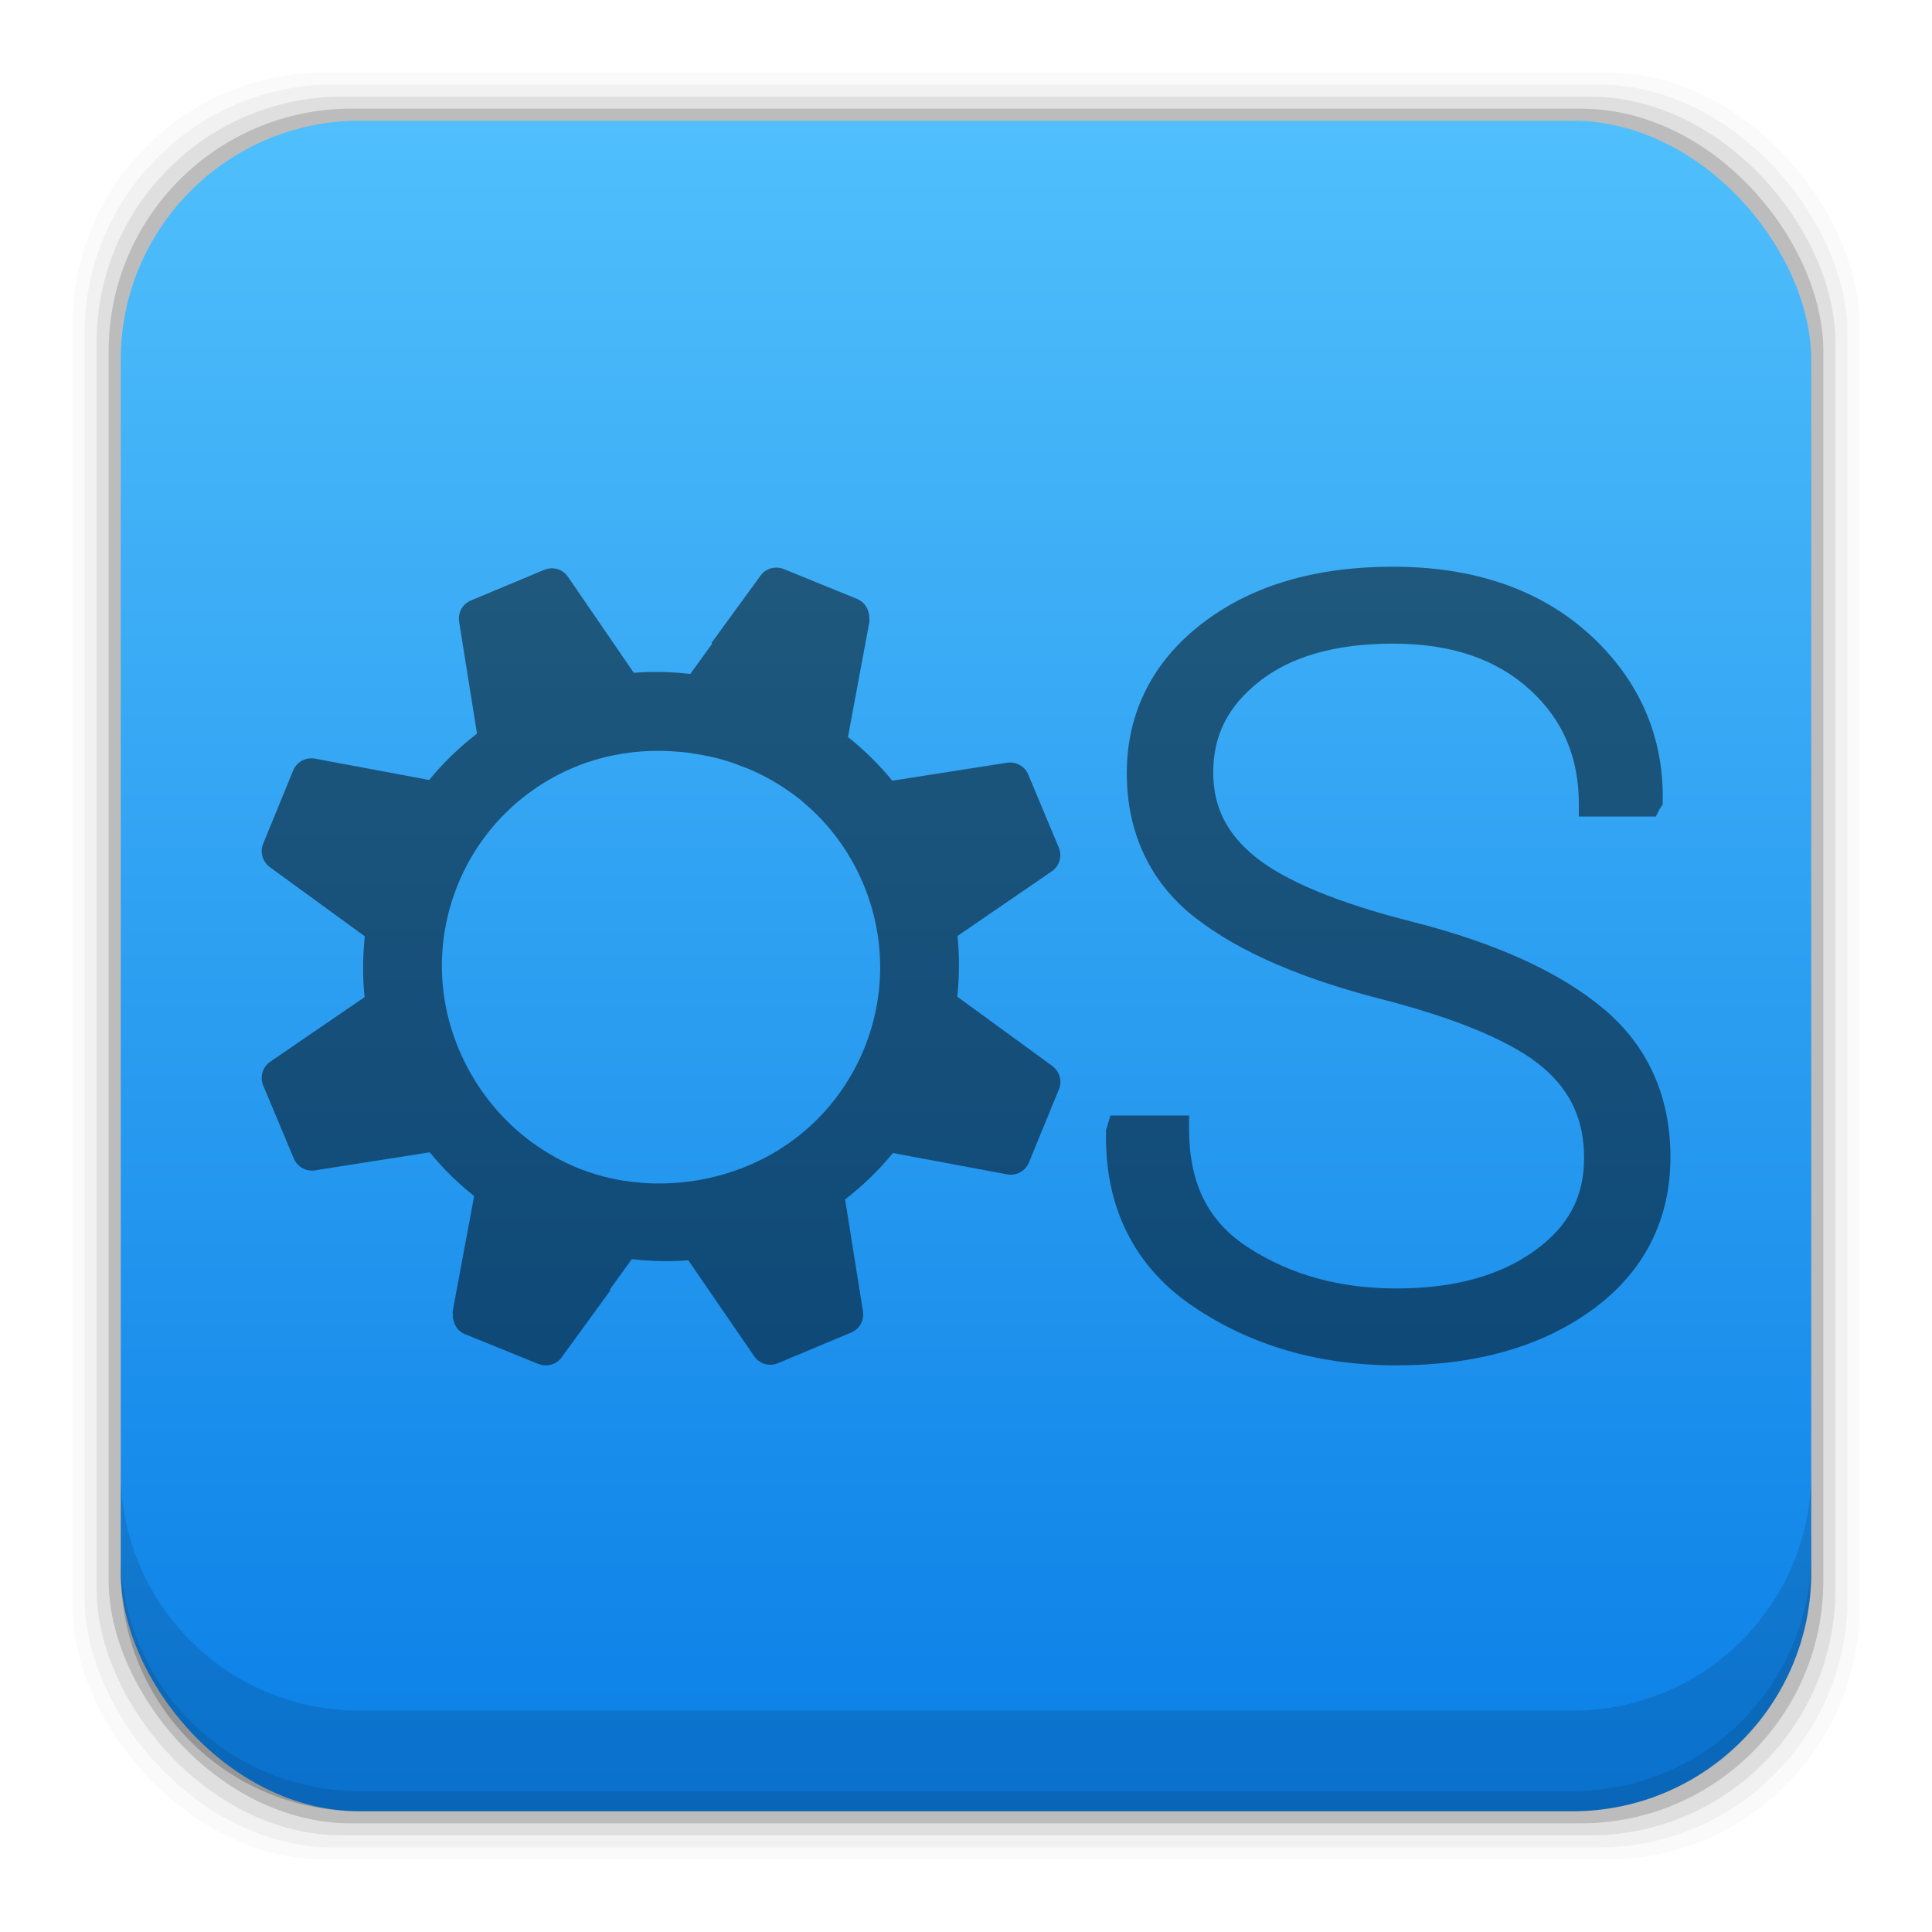 <?xml version="1.0" encoding="UTF-8" standalone="no"?>
<!-- Created with Inkscape (http://www.inkscape.org/) -->

<svg
   xmlns:dc="http://purl.org/dc/elements/1.1/"
   xmlns:cc="http://creativecommons.org/ns#"
   xmlns:rdf="http://www.w3.org/1999/02/22-rdf-syntax-ns#"
   xmlns:svg="http://www.w3.org/2000/svg"
   xmlns="http://www.w3.org/2000/svg"
   xmlns:xlink="http://www.w3.org/1999/xlink"
   xmlns:sodipodi="http://sodipodi.sourceforge.net/DTD/sodipodi-0.dtd"
   xmlns:inkscape="http://www.inkscape.org/namespaces/inkscape"
   width="48"
   height="48"
   id="svg4230"
   version="1.1"
   inkscape:version="0.48.4 r9939"
   sodipodi:docname="distributor-logo-kaos.svg">
  <defs
     id="defs4232">
    <linearGradient
       id="linearGradient4678">
      <stop
         id="stop4680"
         offset="0"
         style="stop-color:#0a7fe7;stop-opacity:1;" />
      <stop
         id="stop4682"
         offset="1"
         style="stop-color:#50bffc;stop-opacity:1" />
    </linearGradient>
    <linearGradient
       inkscape:collect="always"
       xlink:href="#linearGradient4678"
       id="linearGradient4101"
       x1="29.11"
       y1="1049.385"
       x2="29.11"
       y2="1007.375"
       gradientUnits="userSpaceOnUse" />
    <linearGradient
       id="linearGradient1489">
      <stop
         style="stop-color:#f9f9f9;stop-opacity:1"
         offset="0"
         id="stop1491" />
      <stop
         style="stop-color:#ffffff;stop-opacity:1"
         offset="1"
         id="stop1493" />
    </linearGradient>
    <linearGradient
       id="linearGradient3795">
      <stop
         id="stop3797"
         offset="0"
         style="stop-color:#1e92ce;stop-opacity:1" />
      <stop
         id="stop3799"
         offset="1"
         style="stop-color:#3aaeea;stop-opacity:1" />
    </linearGradient>
  </defs>
  <sodipodi:namedview
     id="base"
     pagecolor="#ffffff"
     bordercolor="#666666"
     borderopacity="1.0"
     inkscape:pageopacity="0.0"
     inkscape:pageshadow="2"
     inkscape:zoom="3.8479082"
     inkscape:cx="-23.590379"
     inkscape:cy="13.84564"
     inkscape:document-units="px"
     inkscape:current-layer="layer1"
     showgrid="false"
     inkscape:showpageshadow="false"
     borderlayer="true"
     inkscape:window-width="1366"
     inkscape:window-height="689"
     inkscape:window-x="-2"
     inkscape:window-y="-3"
     inkscape:window-maximized="1" />
  <g
     inkscape:label="Capa 1"
     inkscape:groupmode="layer"
     id="layer1"
     transform="translate(0,-1004.362)">
    <path
       style="fill:#000000"
       d=""
       id="path906"
       inkscape:connector-curvature="0" />
    <rect
       style="fill:#000000;fill-opacity:0.02;stroke:none"
       id="rect5263-0"
       width="44.4"
       height="44.4"
       x="1.8"
       y="1006.162"
       ry="6.279" />
    <rect
       ry="6.194"
       y="1006.462"
       x="2.1"
       height="43.8"
       width="43.8"
       id="rect5261-1"
       style="fill:#000000;fill-opacity:0.039;stroke:none" />
    <rect
       style="fill:#000000;fill-opacity:0.078;stroke:none"
       id="rect5259-9"
       width="43.2"
       height="43.2"
       x="2.4"
       y="1006.762"
       ry="6.109" />
    <rect
       ry="6.024"
       y="1007.062"
       x="2.7"
       height="42.6"
       width="42.6"
       id="rect5257-6"
       style="fill:#000000;fill-opacity:0.157;stroke:none" />
    <rect
       style="fill:url(#linearGradient4101);fill-opacity:1.0;stroke:none"
       id="rect5237-3"
       width="42"
       height="42"
       x="3"
       y="1007.362"
       ry="5.939" />
    <path
       inkscape:connector-curvature="0"
       style="fill:#000000;fill-opacity:0.118;stroke:none"
       d="m 3,1040.925 0,2.5 c 0,3.29 2.647,5.938 5.938,5.938 l 30.125,0 c 3.29,0 5.938,-2.647 5.938,-5.938 l 0,-2.5 c 0,3.29 -2.647,5.938 -5.938,5.938 l -30.125,0 C 5.647,1046.862 3,1044.215 3,1040.925 Z"
       id="rect5265-8" />
    <path
       inkscape:connector-curvature="0"
       style="fill:#000000;fill-opacity:0.098;stroke:none"
       d="m 3,1042.925 0,0.5 c 0,3.29 2.647,5.938 5.938,5.938 l 30.125,0 c 3.29,0 5.938,-2.647 5.938,-5.938 l 0,-0.5 c 0,3.29 -2.647,5.938 -5.938,5.938 l -30.125,0 C 5.647,1048.862 3,1046.215 3,1042.925 Z"
       id="path5252-0" />
    <g
       transform="matrix(0.153,0,0,0.153,-150.23,964.168)"
       id="g3086"
       inkscape:export-filename="/home/mcder3/Desktop/G+.png"
       inkscape:export-xdpi="90"
       inkscape:export-ydpi="90"
       style="fill:#000000;fill-opacity:0.494">
      <path
         id="path3088"
         d="m 1208.098,354.729 c -12.417,1.4e-4 -22.776,2.94 -30.878,9.126 -8.106,6.19 -12.351,14.514 -12.351,24.415 -10e-5,9.631 3.767,17.725 11.088,23.44 7.224,5.638 17.622,10.076 31.165,13.476 12.225,3.209 20.718,6.957 25.265,10.814 4.582,3.887 6.738,8.583 6.738,14.739 0,6.422 -2.617,11.202 -8.151,15.151 -5.54,3.953 -12.928,6.038 -22.315,6.038 -9.305,0 -17.244,-2.237 -24.002,-6.601 -6.573,-4.244 -9.676,-10.353 -9.676,-19.364 l 0,-2.113 -2.113,0 -9.113,0 -1.55,0 -0.425,1.413 -0.138,0.563 -0.138,0.275 0,0.288 c -0.292,12.283 4.577,22.022 14.176,28.49 9.442,6.363 20.439,9.538 32.978,9.538 12.683,0 23.35,-2.921 31.728,-8.976 8.413,-6.081 12.764,-14.562 12.764,-24.852 0,-9.841 -3.666,-18.084 -10.938,-24.14 -7.195,-5.991 -17.541,-10.634 -30.878,-14.039 -12.341,-3.099 -20.892,-6.762 -25.552,-10.526 -4.71,-3.804 -6.876,-8.152 -6.876,-13.751 0,-5.92 2.308,-10.676 7.438,-14.739 5.056,-4.004 12.258,-6.176 21.752,-6.176 9.549,8e-5 16.809,2.563 22.177,7.438 5.407,4.911 8.001,10.983 8.001,18.677 l 0,1.963 2.113,0 9.126,0 1.263,0 0.563,-1.125 0.275,-0.425 0.275,-0.413 0,-0.425 c 0.235,-10.601 -3.838,-19.901 -11.926,-27.228 -8.129,-7.363 -18.898,-10.951 -31.866,-10.951 z"
         style="font-size:38.28px;font-style:normal;font-variant:normal;font-weight:300;font-stretch:normal;text-align:start;line-height:125%;letter-spacing:0px;word-spacing:0px;writing-mode:lr-tb;text-anchor:start;fill:#000000;fill-opacity:0.494;stroke:none;font-family:Roboto Light;-inkscape-font-specification:'Roboto Light, Light'"
         inkscape:connector-curvature="0" />
      <path
         id="path3090"
         d="m 1107.772,354.88 c -0.909,0.053 -1.794,0.486 -2.37,1.275 l -10e-5,0.013 -7.029,9.65 -0.945,1.295 0.112,0.126 -3.552,4.906 c -3.021,-0.35 -6.085,-0.431 -9.175,-0.188 l -10.69,-15.586 c -0.893,-1.306 -2.492,-1.704 -3.882,-1.122 l -11.892,4.972 c -1.442,0.601 -2.116,2.079 -1.894,3.477 l 2.9,18.13 c -2.885,2.234 -5.499,4.756 -7.767,7.533 l -18.545,-3.465 c -1.469,-0.274 -2.964,0.518 -3.536,1.918 l -4.892,11.937 0,0.013 c -0.555,1.361 -0.034,2.921 1.092,3.744 l -2e-4,0.013 c 0,0.002 0.01,-0.002 0.012,6e-5 l 15.415,11.224 c -0.335,3.25 -0.38,6.556 -0.034,9.876 l -15.322,10.492 c -1.21,0.827 -1.726,2.458 -1.146,3.844 l 4.985,11.891 c 0.555,1.326 1.978,2.136 3.415,1.907 l 18.643,-2.935 c 2.166,2.648 4.584,5.018 7.212,7.103 l -3.466,18.633 -0.012,0.025 -2e-4,0.025 c -0.042,0.265 0.019,0.505 0.045,0.763 l -0.038,-2e-4 c -5e-4,0.2 0.048,0.394 0.084,0.588 l 0,0.013 c 0.195,1.039 0.883,1.963 1.875,2.373 l 0.012,7e-5 11.912,4.841 0.012,7e-5 c 1.3,0.529 2.893,0.157 3.769,-1.042 l 7.029,-9.662 0.932,-1.282 -0.1,-0.113 3.553,-4.918 c 3.02,0.35 6.085,0.431 9.175,0.188 l 10.69,15.573 c 0,0.005 0.01,0.007 0.012,0.013 0.895,1.294 2.485,1.702 3.869,1.121 l 11.891,-4.985 c 1.44,-0.602 2.116,-2.066 1.894,-3.465 l -2.9,-18.143 c 2.881,-2.232 5.502,-4.759 7.768,-7.533 l 18.545,3.465 c 1.469,0.274 2.964,-0.518 3.536,-1.918 l 4.892,-11.937 c 0.555,-1.361 0.034,-2.921 -1.092,-3.744 -10e-5,-0.002 0,-0.011 0,-0.013 l -0.012,-6e-5 -15.415,-11.236 c 0.334,-3.246 0.379,-6.548 0.034,-9.863 l 15.322,-10.504 c 1.21,-0.827 1.714,-2.445 1.134,-3.832 l -4.973,-11.891 c -0.553,-1.321 -1.982,-2.129 -3.415,-1.907 0,8e-4 -0.01,-8.4e-4 -0.012,-6e-5 l -18.643,2.922 c -2.161,-2.64 -4.579,-5.01 -7.199,-7.091 l 3.466,-18.645 2e-4,-0.025 0.013,-0.025 c 0.043,-0.264 -0.021,-0.494 -0.045,-0.75 l 0.038,2.1e-4 c 4e-4,-0.2 -0.049,-0.394 -0.085,-0.588 l 10e-5,-0.013 c -0.195,-1.039 -0.895,-1.963 -1.887,-2.373 l -11.912,-4.854 c 0,-0.002 -0.01,0.002 -0.012,-6e-5 -0.322,-0.131 -0.668,-0.21 -1.011,-0.231 -0.13,-0.007 -0.258,-0.01 -0.388,-0.002 z m -18.604,29.751 c 1.039,0.011 2.079,0.072 3.112,0.167 l 0.312,0.027 c 0.713,0.052 1.45,0.175 2.311,0.3 0.731,0.106 1.502,0.273 2.323,0.45 0.347,0.074 0.652,0.136 0.936,0.205 0,8e-4 0.01,-7.5e-4 0.012,7e-5 0.248,0.063 0.49,0.136 0.737,0.204 l 0.012,6e-5 c 0.397,0.107 0.793,0.228 1.21,0.357 0.305,0.095 0.627,0.202 0.998,0.331 l 0.012,0.013 c 0.392,0.134 0.821,0.313 1.322,0.507 0.383,0.149 0.655,0.225 0.786,0.279 2.265,0.938 4.447,2.138 6.456,3.511 0.702,0.479 1.335,0.934 1.98,1.449 l -10e-5,0.013 c 0.17,0.134 0.28,0.198 0.299,0.214 l 0,0.013 c 0.22,0.179 0.512,0.454 0.883,0.78 0.01,0.005 0.01,0.007 0.012,0.013 0.307,0.271 0.552,0.468 0.697,0.604 l 0.012,6e-5 -10e-5,0.013 c 3.569,3.298 6.506,7.413 8.509,12.198 7.455,17.812 -0.917,38.259 -18.73,45.714 -5.63,2.356 -11.587,3.225 -17.355,2.779 l -0.063,-3.4e-4 -0.038,-2.2e-4 c -0.144,-0.03 -0.312,-0.064 -0.312,-0.064 0,0 -0.065,0.008 -0.087,0.012 -12.515,-1.056 -23.912,-9.214 -29.134,-21.688 -7.455,-17.812 0.917,-38.259 18.73,-45.714 4.159,-1.741 8.59,-2.6 13.016,-2.678 0.347,-0.006 0.691,-0.01 1.038,-0.006 z"
         style="font-size:medium;font-style:normal;font-variant:normal;font-weight:normal;font-stretch:normal;text-indent:0;text-align:start;text-decoration:none;line-height:normal;letter-spacing:normal;word-spacing:normal;text-transform:none;direction:ltr;block-progression:tb;writing-mode:lr-tb;text-anchor:start;baseline-shift:baseline;color:#000000;fill:#000000;fill-opacity:0.494;fill-rule:nonzero;stroke:none;stroke-width:10;marker:none;visibility:visible;display:inline;overflow:visible;enable-background:accumulate;font-family:Sans;-inkscape-font-specification:Sans"
         inkscape:connector-curvature="0" />
      <g
         style="font-size:187.401px;font-style:normal;font-variant:normal;font-weight:300;font-stretch:normal;text-align:start;line-height:125%;letter-spacing:0px;word-spacing:0px;writing-mode:lr-tb;text-anchor:start;fill:#000000;fill-opacity:0.494;stroke:none;font-family:Source Sans Pro;-inkscape-font-specification:Source Sans Pro Light"
         id="g3092"
         transform="translate(-4.729,16.253)" />
      <g
         id="g3096"
         style="font-size:136.126px;font-style:normal;font-variant:normal;font-stretch:normal;text-align:start;line-height:125%;letter-spacing:0px;word-spacing:0px;writing-mode:lr-tb;text-anchor:start;fill:#000000;fill-opacity:0.494;stroke:#000000;stroke-width:4;stroke-miterlimit:4;stroke-opacity:1;font-family:URW Gothic L;-inkscape-font-specification:URW Gothic L Book" />
    </g>
  </g>
</svg>
